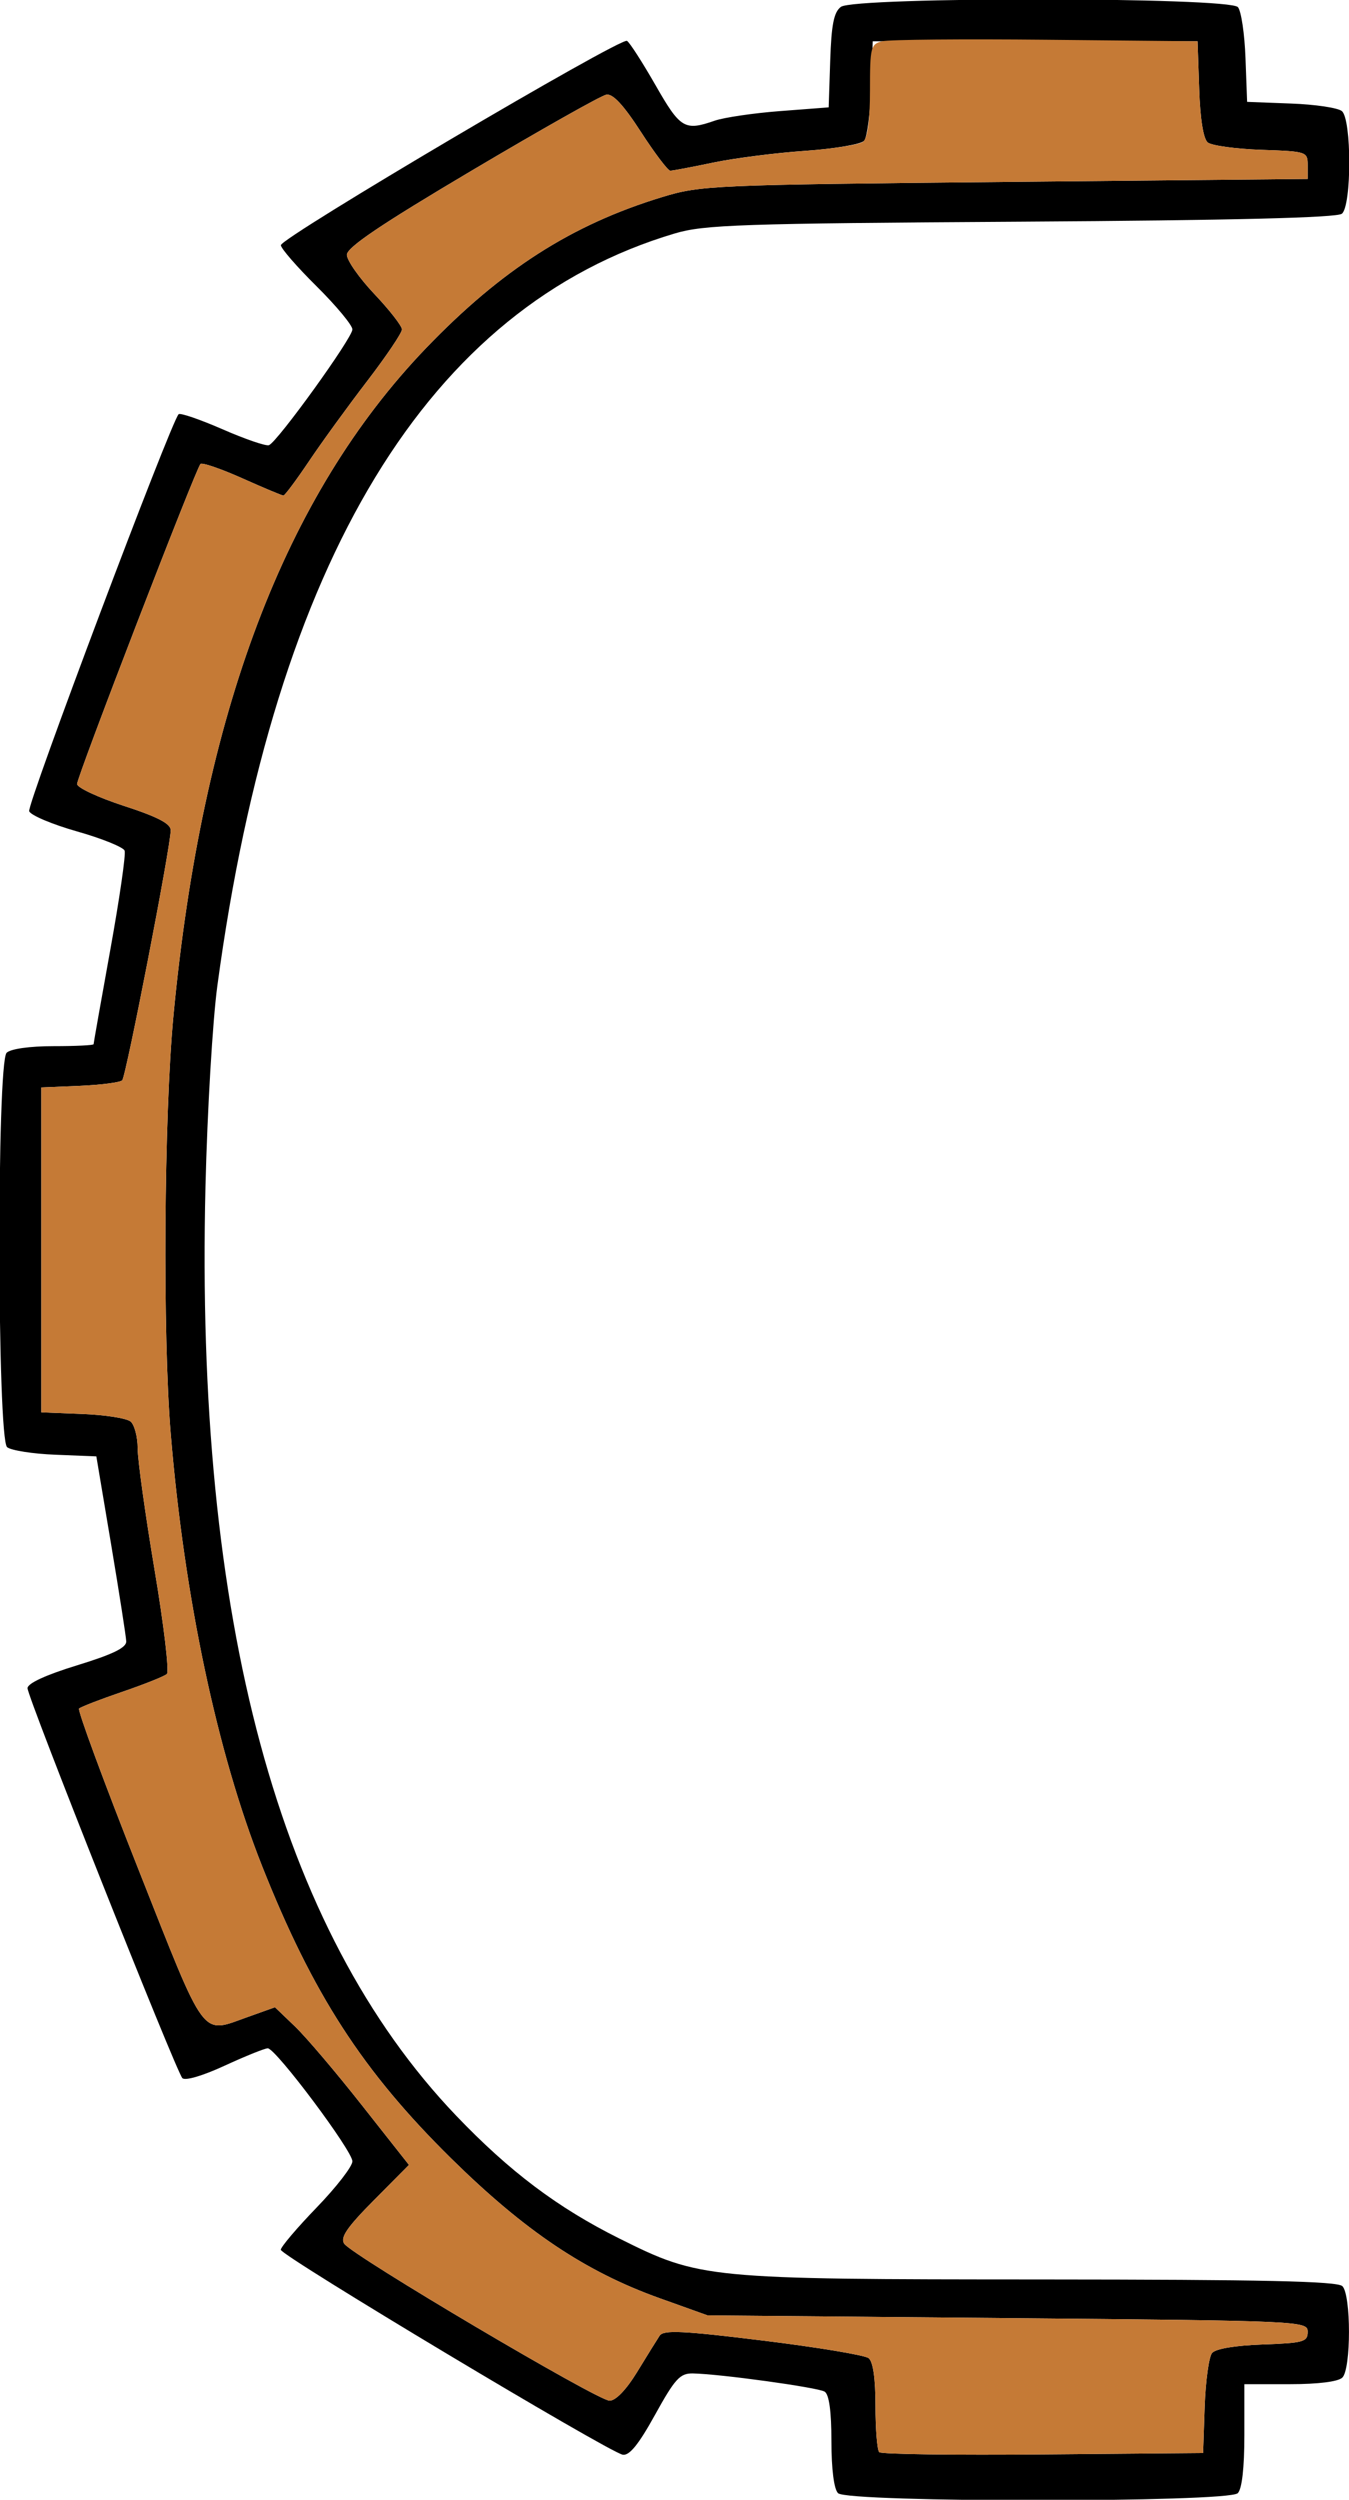 <?xml version="1.0" encoding="UTF-8" standalone="no"?>
<!DOCTYPE svg PUBLIC "-//W3C//DTD SVG 1.1//EN"
"http://www.w3.org/Graphics/SVG/1.1/DTD/svg11.dtd">
<svg width="324px" height="600px"
xmlns="http://www.w3.org/2000/svg" version="1.1">
<g transform="translate(0000, 0000) scale(1, 1)">
<path fill="#000000" stroke="none" d="
M 201.28 598.41
C 200.30 597.44 199.69 592.65 199.69 585.94
C 199.69 578.75 199.13 574.70 198.06 574.04
C 196.42 573.03 172.94 569.79 166.39 569.67
C 163.32 569.62 162.11 570.95 157.33 579.59
C 153.40 586.70 151.17 589.45 149.57 589.18
C 146.18 588.56 67.44 541.41 67.44 539.99
C 67.44 539.31 71.32 534.75 76.04 529.86
C 80.78 524.96 84.64 519.98 84.64 518.76
C 84.64 516.22 66.22 491.63 64.31 491.63
C 63.60 491.63 58.94 493.51 53.94 495.81
C 48.63 498.26 44.42 499.49 43.79 498.78
C 42.23 497.04 6.61 407.39 6.61 405.20
C 6.61 404.04 10.96 402.03 18.51 399.71
C 27.12 397.07 30.39 395.47 30.32 393.95
C 30.27 392.80 28.64 382.33 26.69 370.70
L 23.14 349.56
L 13.28 349.16
C 7.86 348.95 2.66 348.13 1.71 347.35
C -0.67 345.37 -0.79 255.07 1.59 252.69
C 2.53 251.75 7.09 251.10 12.83 251.10
C 18.14 251.10 22.48 250.89 22.48 250.63
C 22.48 250.36 24.29 240.15 26.50 227.92
C 28.71 215.70 30.26 205.00 29.93 204.17
C 29.61 203.33 24.47 201.25 18.51 199.56
C 12.56 197.87 7.38 195.69 7.01 194.71
C 6.41 193.19 41.04 101.29 42.90 99.42
C 43.27 99.04 48.02 100.67 53.44 103.03
C 58.86 105.40 63.87 107.11 64.59 106.86
C 66.60 106.12 84.64 81.12 84.64 79.07
C 84.64 78.07 80.76 73.40 76.04 68.72
C 71.31 64.04 67.44 59.59 67.46 58.85
C 67.47 57.04 149.09 8.88 150.59 9.81
C 151.24 10.20 154.32 15.00 157.45 20.46
C 163.40 30.86 164.43 31.48 171.65 28.97
C 173.90 28.19 180.99 27.15 187.39 26.66
L 199.03 25.77
L 199.40 14.54
C 199.68 5.91 200.27 2.92 201.96 1.65
C 205.22 -0.79 295.30 -0.73 297.33 1.72
C 298.11 2.66 298.93 8.15 299.14 13.94
L 299.53 24.45
L 310.05 24.85
C 315.84 25.06 321.34 25.88 322.28 26.66
C 324.65 28.61 324.66 49.35 322.29 51.30
C 321.14 52.26 296.08 52.88 245.26 53.21
C 177.90 53.64 169.10 53.93 162.05 56.04
C 102.95 73.60 66.03 134.27 52.21 236.56
C 51.07 244.92 49.79 266.63 49.35 284.80
C 46.84 388.76 66.93 463.22 109.54 507.78
C 122.41 521.23 133.91 529.89 148.78 537.30
C 168.14 546.95 169.56 547.08 250.01 547.11
C 303.30 547.14 321.22 547.53 322.41 548.72
C 324.52 550.82 324.52 568.56 322.41 570.66
C 321.43 571.64 316.62 572.25 309.85 572.25
L 298.87 572.25
L 298.87 584.54
C 298.87 592.33 298.29 597.41 297.29 598.41
C 295.01 600.69 203.55 600.69 201.28 598.41
M 289.34 577.60
C 289.56 571.45 290.36 565.68 291.11 564.77
C 291.97 563.74 296.65 562.96 303.29 562.72
C 313.08 562.37 314.08 562.08 314.08 559.69
C 314.08 557.09 312.98 557.04 242.01 556.39
L 169.93 555.73
L 158.36 551.59
C 140.58 545.22 126.11 535.53 108.36 518.06
C 87.12 497.14 75.14 478.64 62.94 447.87
C 52.16 420.69 44.30 383.58 41.02 344.27
C 39.04 320.54 39.38 267.83 41.67 243.71
C 48.55 171.25 68.37 118.90 102.32 83.56
C 120.44 64.72 137.31 53.92 159.01 47.31
C 168.28 44.48 171.14 44.37 241.35 43.67
L 314.08 42.95
L 314.08 39.65
C 314.08 36.41 313.84 36.33 302.91 35.96
C 296.76 35.74 290.98 34.94 290.07 34.19
C 289.02 33.32 288.25 28.53 288.02 21.36
L 287.63 9.91
L 248.62 9.91
L 209.61 9.91
L 209.22 21.08
C 209.00 27.22 208.26 32.93 207.56 33.78
C 206.86 34.61 200.50 35.71 193.41 36.20
C 186.32 36.69 176.35 37.96 171.26 39.03
C 166.17 40.10 161.54 40.97 160.98 40.97
C 160.43 40.97 157.24 36.77 153.92 31.64
C 149.77 25.22 147.19 22.44 145.63 22.72
C 144.38 22.94 129.85 31.14 113.33 40.93
C 91.47 53.88 83.31 59.38 83.31 61.16
C 83.31 62.50 86.29 66.74 89.93 70.59
C 93.56 74.42 96.54 78.25 96.54 79.07
C 96.54 79.90 92.77 85.49 88.17 91.49
C 83.55 97.51 77.28 106.14 74.23 110.68
C 71.17 115.23 68.40 118.94 68.07 118.94
C 67.74 118.94 63.28 117.08 58.17 114.79
C 53.06 112.51 48.55 110.96 48.15 111.36
C 47.03 112.48 18.51 186.40 18.51 188.18
C 18.51 189.05 23.58 191.41 29.76 193.43
C 37.87 196.06 41.00 197.70 41.00 199.27
C 41.00 203.17 30.28 258.34 29.35 259.30
C 28.84 259.80 24.27 260.39 19.18 260.62
L 9.92 261.01
L 9.92 300.00
L 9.92 338.99
L 19.78 339.38
C 25.21 339.59 30.40 340.41 31.36 341.19
C 32.29 341.97 33.06 344.87 33.06 347.63
C 33.06 350.39 34.89 363.49 37.11 376.73
C 39.34 389.97 40.68 401.25 40.08 401.79
C 39.50 402.33 34.67 404.26 29.37 406.07
C 24.07 407.88 19.40 409.69 18.99 410.09
C 18.59 410.50 24.99 427.81 33.21 448.59
C 49.75 490.37 48.10 488.15 59.63 484.07
L 66.04 481.78
L 70.84 486.38
C 73.48 488.91 80.72 497.42 86.92 505.30
L 98.22 519.62
L 89.79 528.11
C 83.33 534.62 81.67 537.05 82.67 538.53
C 84.57 541.35 143.54 576.21 146.40 576.21
C 147.90 576.21 150.43 573.57 153.06 569.27
C 155.39 565.45 157.81 561.56 158.44 560.60
C 159.39 559.20 163.98 559.41 183.28 561.79
C 196.30 563.39 207.70 565.28 208.62 566.00
C 209.69 566.83 210.27 570.90 210.27 577.48
C 210.27 583.08 210.68 588.07 211.17 588.57
C 211.67 589.06 229.37 589.31 250.51 589.11
L 288.96 588.77
L 289.34 577.60"/>
<path fill="#c57a36" stroke="none" d="
M 211.17 588.57
C 210.68 588.07 210.27 583.08 210.27 577.48
C 210.27 570.90 209.69 566.83 208.62 566.00
C 207.70 565.28 196.30 563.39 183.28 561.79
C 163.98 559.41 159.39 559.20 158.44 560.60
C 157.81 561.56 155.39 565.45 153.06 569.27
C 150.43 573.57 147.90 576.21 146.40 576.21
C 143.54 576.21 84.57 541.35 82.67 538.53
C 81.67 537.05 83.33 534.62 89.79 528.11
L 98.22 519.62
L 86.92 505.30
C 80.72 497.42 73.48 488.91 70.84 486.38
L 66.04 481.78
L 59.63 484.07
C 48.10 488.15 49.75 490.37 33.21 448.59
C 24.99 427.81 18.59 410.50 18.99 410.09
C 19.40 409.69 24.07 407.88 29.37 406.07
C 34.67 404.26 39.50 402.33 40.08 401.79
C 40.68 401.25 39.34 389.97 37.11 376.73
C 34.89 363.49 33.06 350.39 33.06 347.63
C 33.06 344.87 32.29 341.97 31.36 341.19
C 30.40 340.41 25.21 339.59 19.78 339.38
L 9.92 338.99
L 9.92 300.00
L 9.92 261.01
L 19.18 260.62
C 24.27 260.39 28.84 259.80 29.35 259.30
C 30.28 258.34 41.00 203.17 41.00 199.27
C 41.00 197.70 37.87 196.06 29.76 193.43
C 23.58 191.41 18.51 189.05 18.51 188.18
C 18.51 186.40 47.03 112.48 48.15 111.36
C 48.55 110.96 53.06 112.51 58.17 114.79
C 63.28 117.08 67.74 118.94 68.07 118.94
C 68.40 118.94 71.17 115.23 74.23 110.68
C 77.28 106.14 83.55 97.51 88.17 91.49
C 92.77 85.49 96.54 79.90 96.54 79.07
C 96.54 78.25 93.56 74.42 89.93 70.59
C 86.29 66.74 83.31 62.50 83.31 61.16
C 83.31 59.38 91.47 53.88 113.33 40.93
C 129.85 31.14 144.38 22.94 145.63 22.72
C 147.19 22.44 149.77 25.22 153.92 31.64
C 157.24 36.77 160.43 40.97 160.98 40.97
C 161.54 40.97 166.14 40.11 171.19 39.05
C 176.26 38.00 186.07 36.73 193.01 36.24
C 199.95 35.75 206.38 34.74 207.29 34.03
C 208.38 33.17 208.95 28.93 208.95 21.67
C 208.95 11.31 209.13 10.57 211.92 9.90
C 213.56 9.50 231.27 9.33 251.27 9.54
L 287.63 9.91
L 288.02 21.36
C 288.25 28.53 289.02 33.32 290.07 34.19
C 290.98 34.94 296.76 35.74 302.91 35.96
C 313.84 36.33 314.08 36.41 314.08 39.65
L 314.08 42.95
L 241.35 43.67
C 171.14 44.37 168.28 44.48 159.01 47.31
C 137.31 53.92 120.44 64.72 102.32 83.56
C 68.37 118.90 48.55 171.25 41.67 243.71
C 39.38 267.83 39.04 320.54 41.02 344.27
C 44.30 383.58 52.16 420.69 62.94 447.87
C 75.14 478.64 87.12 497.14 108.36 518.06
C 126.11 535.53 140.58 545.22 158.36 551.59
L 169.93 555.73
L 242.01 556.39
C 312.98 557.04 314.08 557.09 314.08 559.69
C 314.08 562.08 313.08 562.37 303.29 562.72
C 296.65 562.96 291.97 563.74 291.11 564.77
C 290.36 565.68 289.56 571.45 289.34 577.60
L 288.96 588.77
L 250.51 589.11
C 229.37 589.31 211.67 589.06 211.17 588.57"/>
</g>
</svg>
